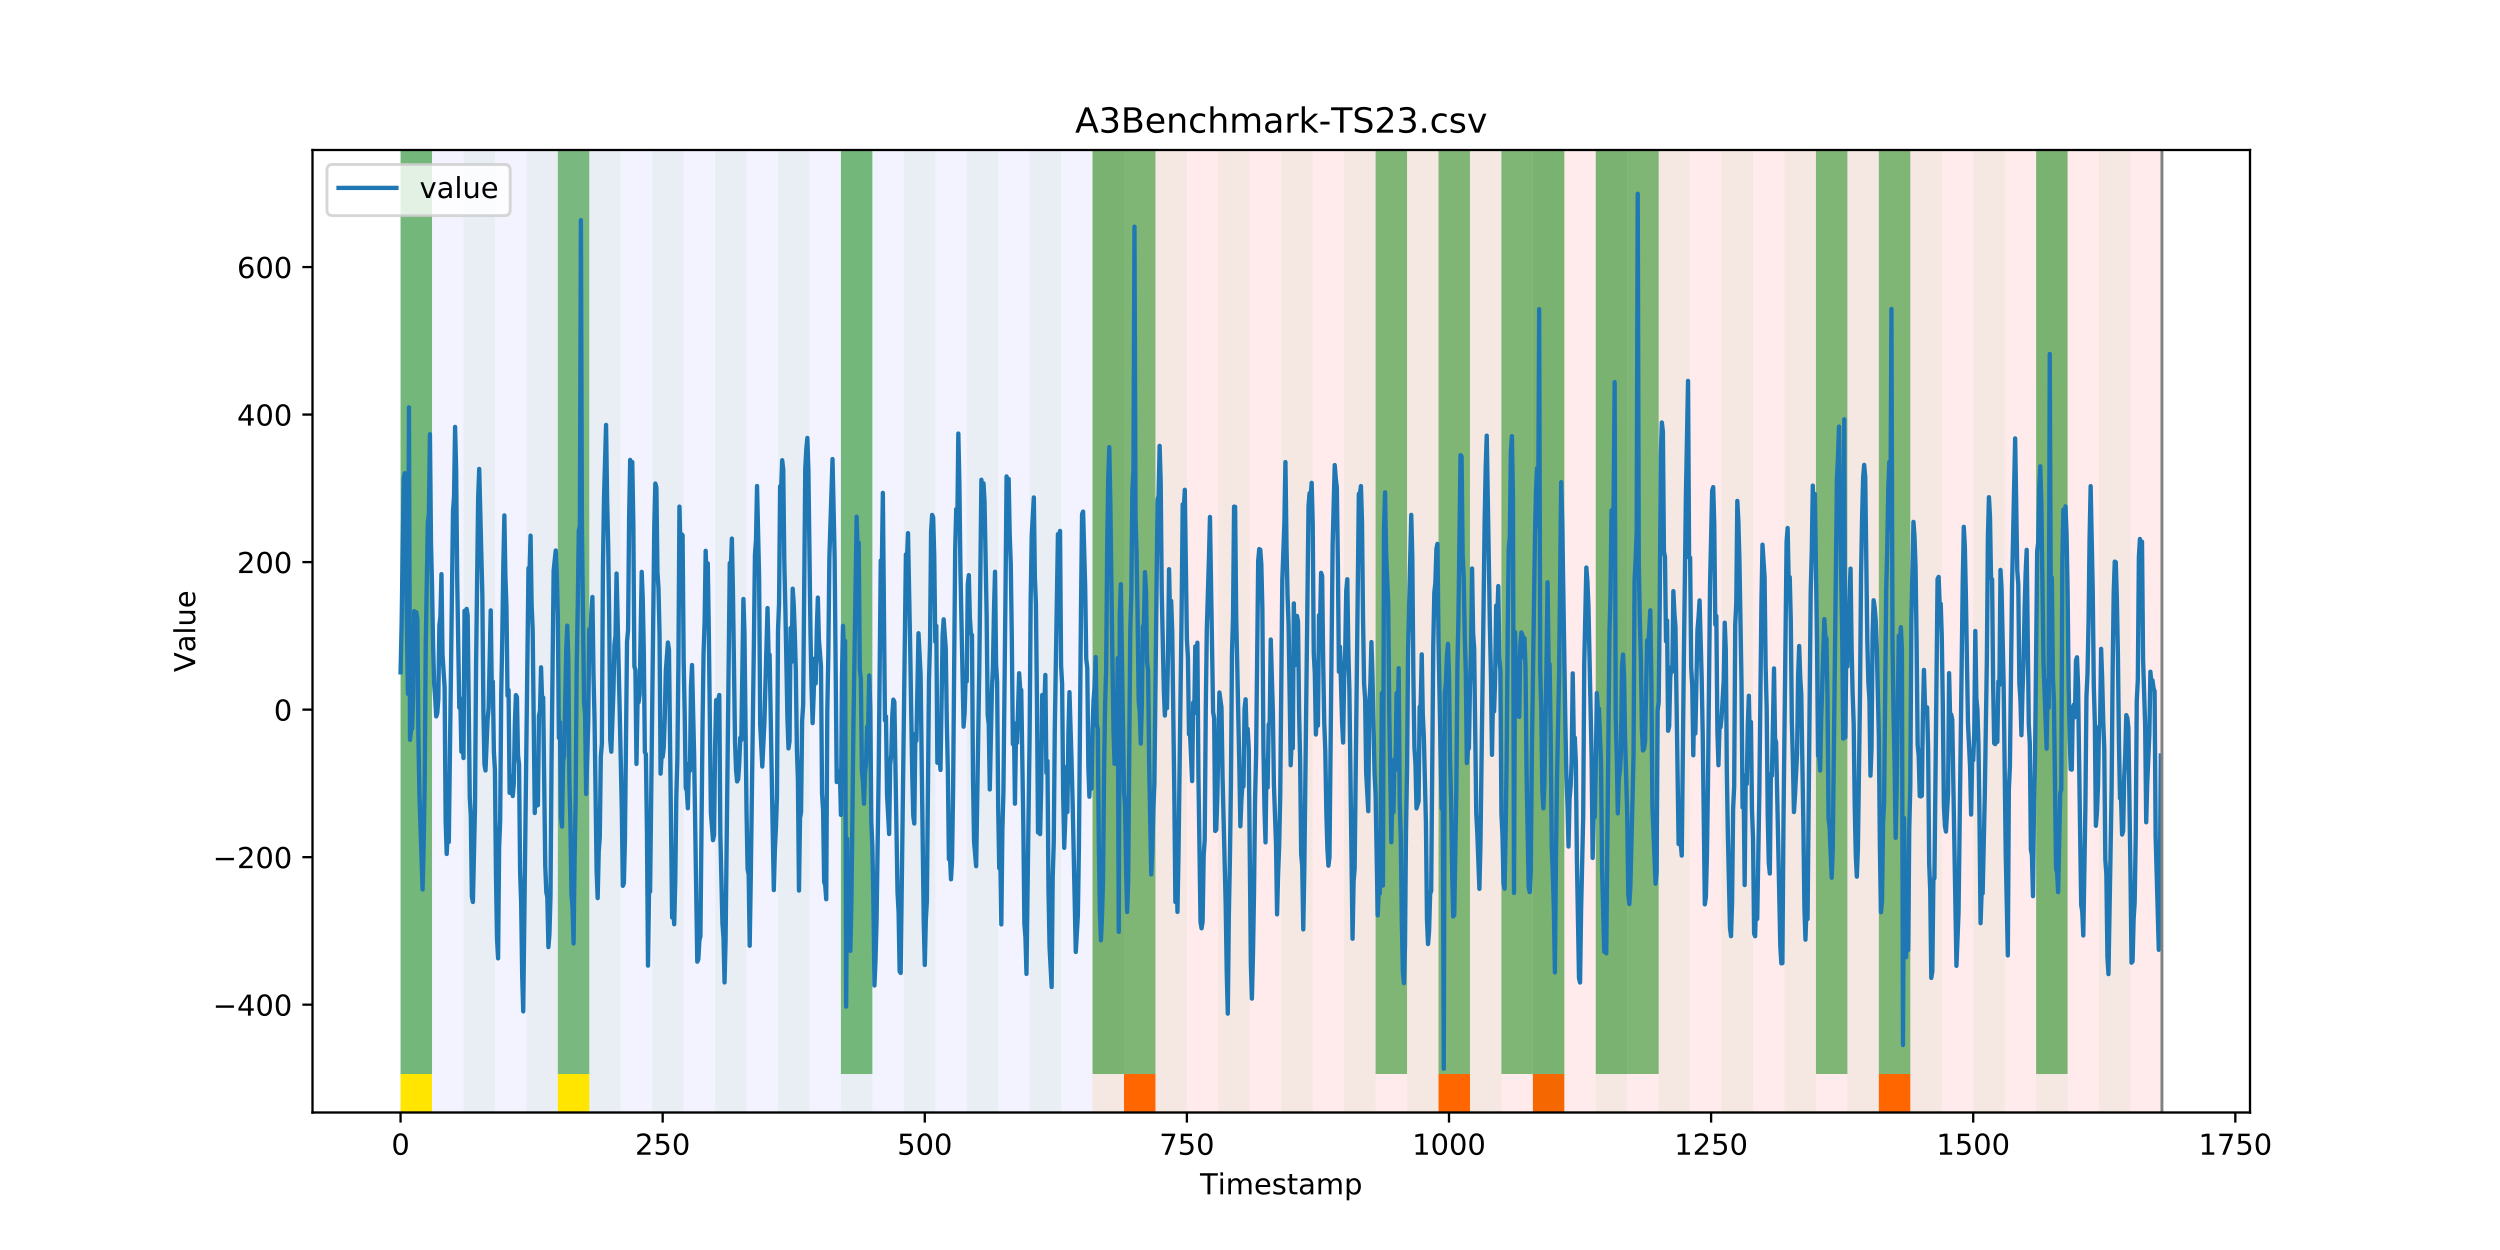 <?xml version="1.0" encoding="utf-8" standalone="no"?>
<!DOCTYPE svg PUBLIC "-//W3C//DTD SVG 1.1//EN"
  "http://www.w3.org/Graphics/SVG/1.1/DTD/svg11.dtd">
<!-- Created with matplotlib (https://matplotlib.org/) -->
<svg height="432pt" version="1.1" viewBox="0 0 864 432" width="864pt" xmlns="http://www.w3.org/2000/svg" xmlns:xlink="http://www.w3.org/1999/xlink">
 <defs>
  <style type="text/css">
*{stroke-linecap:butt;stroke-linejoin:round;}
  </style>
 </defs>
 <g id="figure_1">
  <g id="patch_1">
   <path d="M 0 432 
L 864 432 
L 864 0 
L 0 0 
z
" style="fill:#ffffff;"/>
  </g>
  <g id="axes_1">
   <g id="patch_2">
    <path d="M 108 384.48 
L 777.6 384.48 
L 777.6 51.84 
L 108 51.84 
z
" style="fill:#ffffff;"/>
   </g>
   <g id="patch_3">
    <path clip-path="url(#p3bd1e7d058)" d="M 138.436 384.48 
L 138.436 51.84 
L 377.579 51.84 
L 377.579 384.48 
z
" style="fill:#0000ff;opacity:0.05;"/>
   </g>
   <g id="patch_4">
    <path clip-path="url(#p3bd1e7d058)" d="M 377.579 384.48 
L 377.579 51.84 
L 747.164 51.84 
L 747.164 384.48 
z
" style="fill:#ff0000;opacity:0.08;"/>
   </g>
   <g id="patch_5">
    <path clip-path="url(#p3bd1e7d058)" d="M 138.436 384.48 
L 138.436 51.84 
L 149.306 51.84 
L 149.306 384.48 
z
" style="fill:#008000;opacity:0.04;"/>
   </g>
   <g id="patch_6">
    <path clip-path="url(#p3bd1e7d058)" d="M 138.436 371.174 
L 138.436 51.84 
L 149.306 51.84 
L 149.306 371.174 
z
" style="fill:#008000;opacity:0.5;"/>
   </g>
   <g id="patch_7">
    <path clip-path="url(#p3bd1e7d058)" d="M 138.436 384.48 
L 138.436 371.174 
L 149.306 371.174 
L 149.306 384.48 
z
" style="fill:#ffe500;"/>
   </g>
   <g id="patch_8">
    <path clip-path="url(#p3bd1e7d058)" d="M 388.449 384.48 
L 388.449 371.174 
L 399.319 371.174 
L 399.319 384.48 
z
" style="fill:#ff6600;"/>
   </g>
   <g id="patch_9">
    <path clip-path="url(#p3bd1e7d058)" d="M 160.177 384.48 
L 160.177 51.84 
L 171.047 51.84 
L 171.047 384.48 
z
" style="fill:#008000;opacity:0.04;"/>
   </g>
   <g id="patch_10">
    <path clip-path="url(#p3bd1e7d058)" d="M 181.917 384.48 
L 181.917 51.84 
L 192.787 51.84 
L 192.787 384.48 
z
" style="fill:#008000;opacity:0.04;"/>
   </g>
   <g id="patch_11">
    <path clip-path="url(#p3bd1e7d058)" d="M 192.787 371.174 
L 192.787 51.84 
L 203.657 51.84 
L 203.657 371.174 
z
" style="fill:#008000;opacity:0.5;"/>
   </g>
   <g id="patch_12">
    <path clip-path="url(#p3bd1e7d058)" d="M 192.787 384.48 
L 192.787 371.174 
L 203.657 371.174 
L 203.657 384.48 
z
" style="fill:#ffe500;"/>
   </g>
   <g id="patch_13">
    <path clip-path="url(#p3bd1e7d058)" d="M 203.657 384.48 
L 203.657 51.84 
L 214.527 51.84 
L 214.527 384.48 
z
" style="fill:#008000;opacity:0.04;"/>
   </g>
   <g id="patch_14">
    <path clip-path="url(#p3bd1e7d058)" d="M 225.397 384.48 
L 225.397 51.84 
L 236.268 51.84 
L 236.268 384.48 
z
" style="fill:#008000;opacity:0.04;"/>
   </g>
   <g id="patch_15">
    <path clip-path="url(#p3bd1e7d058)" d="M 247.138 384.48 
L 247.138 51.84 
L 258.008 51.84 
L 258.008 384.48 
z
" style="fill:#008000;opacity:0.04;"/>
   </g>
   <g id="patch_16">
    <path clip-path="url(#p3bd1e7d058)" d="M 497.151 384.48 
L 497.151 371.174 
L 508.021 371.174 
L 508.021 384.48 
z
" style="fill:#ff6600;"/>
   </g>
   <g id="patch_17">
    <path clip-path="url(#p3bd1e7d058)" d="M 268.878 384.48 
L 268.878 51.84 
L 279.748 51.84 
L 279.748 384.48 
z
" style="fill:#008000;opacity:0.04;"/>
   </g>
   <g id="patch_18">
    <path clip-path="url(#p3bd1e7d058)" d="M 290.618 384.48 
L 290.618 51.84 
L 301.488 51.84 
L 301.488 384.48 
z
" style="fill:#008000;opacity:0.04;"/>
   </g>
   <g id="patch_19">
    <path clip-path="url(#p3bd1e7d058)" d="M 290.618 371.174 
L 290.618 51.84 
L 301.488 51.84 
L 301.488 371.174 
z
" style="fill:#008000;opacity:0.5;"/>
   </g>
   <g id="patch_20">
    <path clip-path="url(#p3bd1e7d058)" d="M 529.761 384.48 
L 529.761 371.174 
L 540.631 371.174 
L 540.631 384.48 
z
" style="fill:#ff6600;"/>
   </g>
   <g id="patch_21">
    <path clip-path="url(#p3bd1e7d058)" d="M 312.358 384.48 
L 312.358 51.84 
L 323.229 51.84 
L 323.229 384.48 
z
" style="fill:#008000;opacity:0.04;"/>
   </g>
   <g id="patch_22">
    <path clip-path="url(#p3bd1e7d058)" d="M 334.099 384.48 
L 334.099 51.84 
L 344.969 51.84 
L 344.969 384.48 
z
" style="fill:#008000;opacity:0.04;"/>
   </g>
   <g id="patch_23">
    <path clip-path="url(#p3bd1e7d058)" d="M 355.839 384.48 
L 355.839 51.84 
L 366.709 51.84 
L 366.709 384.48 
z
" style="fill:#008000;opacity:0.04;"/>
   </g>
   <g id="patch_24">
    <path clip-path="url(#p3bd1e7d058)" d="M 377.579 384.48 
L 377.579 51.84 
L 388.449 51.84 
L 388.449 384.48 
z
" style="fill:#008000;opacity:0.04;"/>
   </g>
   <g id="patch_25">
    <path clip-path="url(#p3bd1e7d058)" d="M 377.579 371.174 
L 377.579 51.84 
L 388.449 51.84 
L 388.449 371.174 
z
" style="fill:#008000;opacity:0.5;"/>
   </g>
   <g id="patch_26">
    <path clip-path="url(#p3bd1e7d058)" d="M 388.449 371.174 
L 388.449 51.84 
L 399.319 51.84 
L 399.319 371.174 
z
" style="fill:#008000;opacity:0.5;"/>
   </g>
   <g id="patch_27">
    <path clip-path="url(#p3bd1e7d058)" d="M 399.319 384.48 
L 399.319 51.84 
L 410.19 51.84 
L 410.19 384.48 
z
" style="fill:#008000;opacity:0.04;"/>
   </g>
   <g id="patch_28">
    <path clip-path="url(#p3bd1e7d058)" d="M 649.332 384.48 
L 649.332 371.174 
L 660.203 371.174 
L 660.203 384.48 
z
" style="fill:#ff6600;"/>
   </g>
   <g id="patch_29">
    <path clip-path="url(#p3bd1e7d058)" d="M 421.06 384.48 
L 421.06 51.84 
L 431.93 51.84 
L 431.93 384.48 
z
" style="fill:#008000;opacity:0.04;"/>
   </g>
   <g id="patch_30">
    <path clip-path="url(#p3bd1e7d058)" d="M 442.8 384.48 
L 442.8 51.84 
L 453.67 51.84 
L 453.67 384.48 
z
" style="fill:#008000;opacity:0.04;"/>
   </g>
   <g id="patch_31">
    <path clip-path="url(#p3bd1e7d058)" d="M 464.54 384.48 
L 464.54 51.84 
L 475.41 51.84 
L 475.41 384.48 
z
" style="fill:#008000;opacity:0.04;"/>
   </g>
   <g id="patch_32">
    <path clip-path="url(#p3bd1e7d058)" d="M 475.41 371.174 
L 475.41 51.84 
L 486.281 51.84 
L 486.281 371.174 
z
" style="fill:#008000;opacity:0.5;"/>
   </g>
   <g id="patch_33">
    <path clip-path="url(#p3bd1e7d058)" d="M 486.281 384.48 
L 486.281 51.84 
L 497.151 51.84 
L 497.151 384.48 
z
" style="fill:#008000;opacity:0.04;"/>
   </g>
   <g id="patch_34">
    <path clip-path="url(#p3bd1e7d058)" d="M 497.151 371.174 
L 497.151 51.84 
L 508.021 51.84 
L 508.021 371.174 
z
" style="fill:#008000;opacity:0.5;"/>
   </g>
   <g id="patch_35">
    <path clip-path="url(#p3bd1e7d058)" d="M 508.021 384.48 
L 508.021 51.84 
L 518.891 51.84 
L 518.891 384.48 
z
" style="fill:#008000;opacity:0.04;"/>
   </g>
   <g id="patch_36">
    <path clip-path="url(#p3bd1e7d058)" d="M 518.891 371.174 
L 518.891 51.84 
L 529.761 51.84 
L 529.761 371.174 
z
" style="fill:#008000;opacity:0.5;"/>
   </g>
   <g id="patch_37">
    <path clip-path="url(#p3bd1e7d058)" d="M 529.761 384.48 
L 529.761 51.84 
L 540.631 51.84 
L 540.631 384.48 
z
" style="fill:#008000;opacity:0.04;"/>
   </g>
   <g id="patch_38">
    <path clip-path="url(#p3bd1e7d058)" d="M 529.761 371.174 
L 529.761 51.84 
L 540.631 51.84 
L 540.631 371.174 
z
" style="fill:#008000;opacity:0.5;"/>
   </g>
   <g id="patch_39">
    <path clip-path="url(#p3bd1e7d058)" d="M 551.501 384.48 
L 551.501 51.84 
L 562.371 51.84 
L 562.371 384.48 
z
" style="fill:#008000;opacity:0.04;"/>
   </g>
   <g id="patch_40">
    <path clip-path="url(#p3bd1e7d058)" d="M 551.501 371.174 
L 551.501 51.84 
L 562.371 51.84 
L 562.371 371.174 
z
" style="fill:#008000;opacity:0.5;"/>
   </g>
   <g id="patch_41">
    <path clip-path="url(#p3bd1e7d058)" d="M 562.371 371.174 
L 562.371 51.84 
L 573.242 51.84 
L 573.242 371.174 
z
" style="fill:#008000;opacity:0.5;"/>
   </g>
   <g id="patch_42">
    <path clip-path="url(#p3bd1e7d058)" d="M 573.242 384.48 
L 573.242 51.84 
L 584.112 51.84 
L 584.112 384.48 
z
" style="fill:#008000;opacity:0.04;"/>
   </g>
   <g id="patch_43">
    <path clip-path="url(#p3bd1e7d058)" d="M 594.982 384.48 
L 594.982 51.84 
L 605.852 51.84 
L 605.852 384.48 
z
" style="fill:#008000;opacity:0.04;"/>
   </g>
   <g id="patch_44">
    <path clip-path="url(#p3bd1e7d058)" d="M 616.722 384.48 
L 616.722 51.84 
L 627.592 51.84 
L 627.592 384.48 
z
" style="fill:#008000;opacity:0.04;"/>
   </g>
   <g id="patch_45">
    <path clip-path="url(#p3bd1e7d058)" d="M 627.592 371.174 
L 627.592 51.84 
L 638.462 51.84 
L 638.462 371.174 
z
" style="fill:#008000;opacity:0.5;"/>
   </g>
   <g id="patch_46">
    <path clip-path="url(#p3bd1e7d058)" d="M 638.462 384.48 
L 638.462 51.84 
L 649.332 51.84 
L 649.332 384.48 
z
" style="fill:#008000;opacity:0.04;"/>
   </g>
   <g id="patch_47">
    <path clip-path="url(#p3bd1e7d058)" d="M 649.332 371.174 
L 649.332 51.84 
L 660.203 51.84 
L 660.203 371.174 
z
" style="fill:#008000;opacity:0.5;"/>
   </g>
   <g id="patch_48">
    <path clip-path="url(#p3bd1e7d058)" d="M 660.203 384.48 
L 660.203 51.84 
L 671.073 51.84 
L 671.073 384.48 
z
" style="fill:#008000;opacity:0.04;"/>
   </g>
   <g id="patch_49">
    <path clip-path="url(#p3bd1e7d058)" d="M 681.943 384.48 
L 681.943 51.84 
L 692.813 51.84 
L 692.813 384.48 
z
" style="fill:#008000;opacity:0.04;"/>
   </g>
   <g id="patch_50">
    <path clip-path="url(#p3bd1e7d058)" d="M 703.683 384.48 
L 703.683 51.84 
L 714.553 51.84 
L 714.553 384.48 
z
" style="fill:#008000;opacity:0.04;"/>
   </g>
   <g id="patch_51">
    <path clip-path="url(#p3bd1e7d058)" d="M 703.683 371.174 
L 703.683 51.84 
L 714.553 51.84 
L 714.553 371.174 
z
" style="fill:#008000;opacity:0.5;"/>
   </g>
   <g id="patch_52">
    <path clip-path="url(#p3bd1e7d058)" d="M 725.423 384.48 
L 725.423 51.84 
L 736.294 51.84 
L 736.294 384.48 
z
" style="fill:#008000;opacity:0.04;"/>
   </g>
   <g id="matplotlib.axis_1">
    <g id="xtick_1">
     <g id="line2d_1">
      <defs>
       <path d="M 0 0 
L 0 3.5 
" id="m7d059b0e1c" style="stroke:#000000;stroke-width:0.8;"/>
      </defs>
      <g>
       <use style="stroke:#000000;stroke-width:0.8;" x="138.436" xlink:href="#m7d059b0e1c" y="384.48"/>
      </g>
     </g>
     <g id="text_1">
      <!-- 0 -->
      <defs>
       <path d="M 31.781 66.406 
Q 24.172 66.406 20.328 58.906 
Q 16.5 51.422 16.5 36.375 
Q 16.5 21.391 20.328 13.891 
Q 24.172 6.391 31.781 6.391 
Q 39.453 6.391 43.281 13.891 
Q 47.125 21.391 47.125 36.375 
Q 47.125 51.422 43.281 58.906 
Q 39.453 66.406 31.781 66.406 
z
M 31.781 74.219 
Q 44.047 74.219 50.516 64.516 
Q 56.984 54.828 56.984 36.375 
Q 56.984 17.969 50.516 8.266 
Q 44.047 -1.422 31.781 -1.422 
Q 19.531 -1.422 13.062 8.266 
Q 6.594 17.969 6.594 36.375 
Q 6.594 54.828 13.062 64.516 
Q 19.531 74.219 31.781 74.219 
z
" id="DejaVuSans-48"/>
      </defs>
      <g transform="translate(135.255 399.078)scale(0.1 -0.1)">
       <use xlink:href="#DejaVuSans-48"/>
      </g>
     </g>
    </g>
    <g id="xtick_2">
     <g id="line2d_2">
      <g>
       <use style="stroke:#000000;stroke-width:0.8;" x="229.021" xlink:href="#m7d059b0e1c" y="384.48"/>
      </g>
     </g>
     <g id="text_2">
      <!-- 250 -->
      <defs>
       <path d="M 19.188 8.297 
L 53.609 8.297 
L 53.609 0 
L 7.328 0 
L 7.328 8.297 
Q 12.938 14.109 22.625 23.891 
Q 32.328 33.688 34.812 36.531 
Q 39.547 41.844 41.422 45.531 
Q 43.312 49.219 43.312 52.781 
Q 43.312 58.594 39.234 62.25 
Q 35.156 65.922 28.609 65.922 
Q 23.969 65.922 18.812 64.312 
Q 13.672 62.703 7.812 59.422 
L 7.812 69.391 
Q 13.766 71.781 18.938 73 
Q 24.125 74.219 28.422 74.219 
Q 39.75 74.219 46.484 68.547 
Q 53.219 62.891 53.219 53.422 
Q 53.219 48.922 51.531 44.891 
Q 49.859 40.875 45.406 35.406 
Q 44.188 33.984 37.641 27.219 
Q 31.109 20.453 19.188 8.297 
z
" id="DejaVuSans-50"/>
       <path d="M 10.797 72.906 
L 49.516 72.906 
L 49.516 64.594 
L 19.828 64.594 
L 19.828 46.734 
Q 21.969 47.469 24.109 47.828 
Q 26.266 48.188 28.422 48.188 
Q 40.625 48.188 47.75 41.5 
Q 54.891 34.812 54.891 23.391 
Q 54.891 11.625 47.562 5.094 
Q 40.234 -1.422 26.906 -1.422 
Q 22.312 -1.422 17.547 -0.641 
Q 12.797 0.141 7.719 1.703 
L 7.719 11.625 
Q 12.109 9.234 16.797 8.062 
Q 21.484 6.891 26.703 6.891 
Q 35.156 6.891 40.078 11.328 
Q 45.016 15.766 45.016 23.391 
Q 45.016 31 40.078 35.438 
Q 35.156 39.891 26.703 39.891 
Q 22.75 39.891 18.812 39.016 
Q 14.891 38.141 10.797 36.281 
z
" id="DejaVuSans-53"/>
      </defs>
      <g transform="translate(219.477 399.078)scale(0.1 -0.1)">
       <use xlink:href="#DejaVuSans-50"/>
       <use x="63.623" xlink:href="#DejaVuSans-53"/>
       <use x="127.246" xlink:href="#DejaVuSans-48"/>
      </g>
     </g>
    </g>
    <g id="xtick_3">
     <g id="line2d_3">
      <g>
       <use style="stroke:#000000;stroke-width:0.8;" x="319.605" xlink:href="#m7d059b0e1c" y="384.48"/>
      </g>
     </g>
     <g id="text_3">
      <!-- 500 -->
      <g transform="translate(310.061 399.078)scale(0.1 -0.1)">
       <use xlink:href="#DejaVuSans-53"/>
       <use x="63.623" xlink:href="#DejaVuSans-48"/>
       <use x="127.246" xlink:href="#DejaVuSans-48"/>
      </g>
     </g>
    </g>
    <g id="xtick_4">
     <g id="line2d_4">
      <g>
       <use style="stroke:#000000;stroke-width:0.8;" x="410.19" xlink:href="#m7d059b0e1c" y="384.48"/>
      </g>
     </g>
     <g id="text_4">
      <!-- 750 -->
      <defs>
       <path d="M 8.203 72.906 
L 55.078 72.906 
L 55.078 68.703 
L 28.609 0 
L 18.312 0 
L 43.219 64.594 
L 8.203 64.594 
z
" id="DejaVuSans-55"/>
      </defs>
      <g transform="translate(400.646 399.078)scale(0.1 -0.1)">
       <use xlink:href="#DejaVuSans-55"/>
       <use x="63.623" xlink:href="#DejaVuSans-53"/>
       <use x="127.246" xlink:href="#DejaVuSans-48"/>
      </g>
     </g>
    </g>
    <g id="xtick_5">
     <g id="line2d_5">
      <g>
       <use style="stroke:#000000;stroke-width:0.8;" x="500.774" xlink:href="#m7d059b0e1c" y="384.48"/>
      </g>
     </g>
     <g id="text_5">
      <!-- 1000 -->
      <defs>
       <path d="M 12.406 8.297 
L 28.516 8.297 
L 28.516 63.922 
L 10.984 60.406 
L 10.984 69.391 
L 28.422 72.906 
L 38.281 72.906 
L 38.281 8.297 
L 54.391 8.297 
L 54.391 0 
L 12.406 0 
z
" id="DejaVuSans-49"/>
      </defs>
      <g transform="translate(488.049 399.078)scale(0.1 -0.1)">
       <use xlink:href="#DejaVuSans-49"/>
       <use x="63.623" xlink:href="#DejaVuSans-48"/>
       <use x="127.246" xlink:href="#DejaVuSans-48"/>
       <use x="190.869" xlink:href="#DejaVuSans-48"/>
      </g>
     </g>
    </g>
    <g id="xtick_6">
     <g id="line2d_6">
      <g>
       <use style="stroke:#000000;stroke-width:0.8;" x="591.358" xlink:href="#m7d059b0e1c" y="384.48"/>
      </g>
     </g>
     <g id="text_6">
      <!-- 1250 -->
      <g transform="translate(578.633 399.078)scale(0.1 -0.1)">
       <use xlink:href="#DejaVuSans-49"/>
       <use x="63.623" xlink:href="#DejaVuSans-50"/>
       <use x="127.246" xlink:href="#DejaVuSans-53"/>
       <use x="190.869" xlink:href="#DejaVuSans-48"/>
      </g>
     </g>
    </g>
    <g id="xtick_7">
     <g id="line2d_7">
      <g>
       <use style="stroke:#000000;stroke-width:0.8;" x="681.943" xlink:href="#m7d059b0e1c" y="384.48"/>
      </g>
     </g>
     <g id="text_7">
      <!-- 1500 -->
      <g transform="translate(669.218 399.078)scale(0.1 -0.1)">
       <use xlink:href="#DejaVuSans-49"/>
       <use x="63.623" xlink:href="#DejaVuSans-53"/>
       <use x="127.246" xlink:href="#DejaVuSans-48"/>
       <use x="190.869" xlink:href="#DejaVuSans-48"/>
      </g>
     </g>
    </g>
    <g id="xtick_8">
     <g id="line2d_8">
      <g>
       <use style="stroke:#000000;stroke-width:0.8;" x="772.527" xlink:href="#m7d059b0e1c" y="384.48"/>
      </g>
     </g>
     <g id="text_8">
      <!-- 1750 -->
      <g transform="translate(759.802 399.078)scale(0.1 -0.1)">
       <use xlink:href="#DejaVuSans-49"/>
       <use x="63.623" xlink:href="#DejaVuSans-55"/>
       <use x="127.246" xlink:href="#DejaVuSans-53"/>
       <use x="190.869" xlink:href="#DejaVuSans-48"/>
      </g>
     </g>
    </g>
    <g id="text_9">
     <!-- Timestamp -->
     <defs>
      <path d="M -0.297 72.906 
L 61.375 72.906 
L 61.375 64.594 
L 35.5 64.594 
L 35.5 0 
L 25.594 0 
L 25.594 64.594 
L -0.297 64.594 
z
" id="DejaVuSans-84"/>
      <path d="M 9.422 54.688 
L 18.406 54.688 
L 18.406 0 
L 9.422 0 
z
M 9.422 75.984 
L 18.406 75.984 
L 18.406 64.594 
L 9.422 64.594 
z
" id="DejaVuSans-105"/>
      <path d="M 52 44.188 
Q 55.375 50.25 60.062 53.125 
Q 64.75 56 71.094 56 
Q 79.641 56 84.281 50.016 
Q 88.922 44.047 88.922 33.016 
L 88.922 0 
L 79.891 0 
L 79.891 32.719 
Q 79.891 40.578 77.094 44.375 
Q 74.312 48.188 68.609 48.188 
Q 61.625 48.188 57.562 43.547 
Q 53.516 38.922 53.516 30.906 
L 53.516 0 
L 44.484 0 
L 44.484 32.719 
Q 44.484 40.625 41.703 44.406 
Q 38.922 48.188 33.109 48.188 
Q 26.219 48.188 22.156 43.531 
Q 18.109 38.875 18.109 30.906 
L 18.109 0 
L 9.078 0 
L 9.078 54.688 
L 18.109 54.688 
L 18.109 46.188 
Q 21.188 51.219 25.484 53.609 
Q 29.781 56 35.688 56 
Q 41.656 56 45.828 52.969 
Q 50 49.953 52 44.188 
z
" id="DejaVuSans-109"/>
      <path d="M 56.203 29.594 
L 56.203 25.203 
L 14.891 25.203 
Q 15.484 15.922 20.484 11.062 
Q 25.484 6.203 34.422 6.203 
Q 39.594 6.203 44.453 7.469 
Q 49.312 8.734 54.109 11.281 
L 54.109 2.781 
Q 49.266 0.734 44.188 -0.344 
Q 39.109 -1.422 33.891 -1.422 
Q 20.797 -1.422 13.156 6.188 
Q 5.516 13.812 5.516 26.812 
Q 5.516 40.234 12.766 48.109 
Q 20.016 56 32.328 56 
Q 43.359 56 49.781 48.891 
Q 56.203 41.797 56.203 29.594 
z
M 47.219 32.234 
Q 47.125 39.594 43.094 43.984 
Q 39.062 48.391 32.422 48.391 
Q 24.906 48.391 20.391 44.141 
Q 15.875 39.891 15.188 32.172 
z
" id="DejaVuSans-101"/>
      <path d="M 44.281 53.078 
L 44.281 44.578 
Q 40.484 46.531 36.375 47.5 
Q 32.281 48.484 27.875 48.484 
Q 21.188 48.484 17.844 46.438 
Q 14.5 44.391 14.5 40.281 
Q 14.5 37.156 16.891 35.375 
Q 19.281 33.594 26.516 31.984 
L 29.594 31.297 
Q 39.156 29.25 43.188 25.516 
Q 47.219 21.781 47.219 15.094 
Q 47.219 7.469 41.188 3.016 
Q 35.156 -1.422 24.609 -1.422 
Q 20.219 -1.422 15.453 -0.562 
Q 10.688 0.297 5.422 2 
L 5.422 11.281 
Q 10.406 8.688 15.234 7.391 
Q 20.062 6.109 24.812 6.109 
Q 31.156 6.109 34.562 8.281 
Q 37.984 10.453 37.984 14.406 
Q 37.984 18.062 35.516 20.016 
Q 33.062 21.969 24.703 23.781 
L 21.578 24.516 
Q 13.234 26.266 9.516 29.906 
Q 5.812 33.547 5.812 39.891 
Q 5.812 47.609 11.281 51.797 
Q 16.75 56 26.812 56 
Q 31.781 56 36.172 55.266 
Q 40.578 54.547 44.281 53.078 
z
" id="DejaVuSans-115"/>
      <path d="M 18.312 70.219 
L 18.312 54.688 
L 36.812 54.688 
L 36.812 47.703 
L 18.312 47.703 
L 18.312 18.016 
Q 18.312 11.328 20.141 9.422 
Q 21.969 7.516 27.594 7.516 
L 36.812 7.516 
L 36.812 0 
L 27.594 0 
Q 17.188 0 13.234 3.875 
Q 9.281 7.766 9.281 18.016 
L 9.281 47.703 
L 2.688 47.703 
L 2.688 54.688 
L 9.281 54.688 
L 9.281 70.219 
z
" id="DejaVuSans-116"/>
      <path d="M 34.281 27.484 
Q 23.391 27.484 19.188 25 
Q 14.984 22.516 14.984 16.5 
Q 14.984 11.719 18.141 8.906 
Q 21.297 6.109 26.703 6.109 
Q 34.188 6.109 38.703 11.406 
Q 43.219 16.703 43.219 25.484 
L 43.219 27.484 
z
M 52.203 31.203 
L 52.203 0 
L 43.219 0 
L 43.219 8.297 
Q 40.141 3.328 35.547 0.953 
Q 30.953 -1.422 24.312 -1.422 
Q 15.922 -1.422 10.953 3.297 
Q 6 8.016 6 15.922 
Q 6 25.141 12.172 29.828 
Q 18.359 34.516 30.609 34.516 
L 43.219 34.516 
L 43.219 35.406 
Q 43.219 41.609 39.141 45 
Q 35.062 48.391 27.688 48.391 
Q 23 48.391 18.547 47.266 
Q 14.109 46.141 10.016 43.891 
L 10.016 52.203 
Q 14.938 54.109 19.578 55.047 
Q 24.219 56 28.609 56 
Q 40.484 56 46.344 49.844 
Q 52.203 43.703 52.203 31.203 
z
" id="DejaVuSans-97"/>
      <path d="M 18.109 8.203 
L 18.109 -20.797 
L 9.078 -20.797 
L 9.078 54.688 
L 18.109 54.688 
L 18.109 46.391 
Q 20.953 51.266 25.266 53.625 
Q 29.594 56 35.594 56 
Q 45.562 56 51.781 48.094 
Q 58.016 40.188 58.016 27.297 
Q 58.016 14.406 51.781 6.484 
Q 45.562 -1.422 35.594 -1.422 
Q 29.594 -1.422 25.266 0.953 
Q 20.953 3.328 18.109 8.203 
z
M 48.688 27.297 
Q 48.688 37.203 44.609 42.844 
Q 40.531 48.484 33.406 48.484 
Q 26.266 48.484 22.188 42.844 
Q 18.109 37.203 18.109 27.297 
Q 18.109 17.391 22.188 11.75 
Q 26.266 6.109 33.406 6.109 
Q 40.531 6.109 44.609 11.75 
Q 48.688 17.391 48.688 27.297 
z
" id="DejaVuSans-112"/>
     </defs>
     <g transform="translate(414.739 412.757)scale(0.1 -0.1)">
      <use xlink:href="#DejaVuSans-84"/>
      <use x="61.037" xlink:href="#DejaVuSans-105"/>
      <use x="88.82" xlink:href="#DejaVuSans-109"/>
      <use x="186.232" xlink:href="#DejaVuSans-101"/>
      <use x="247.756" xlink:href="#DejaVuSans-115"/>
      <use x="299.855" xlink:href="#DejaVuSans-116"/>
      <use x="339.064" xlink:href="#DejaVuSans-97"/>
      <use x="400.344" xlink:href="#DejaVuSans-109"/>
      <use x="497.756" xlink:href="#DejaVuSans-112"/>
     </g>
    </g>
   </g>
   <g id="matplotlib.axis_2">
    <g id="ytick_1">
     <g id="line2d_9">
      <defs>
       <path d="M 0 0 
L -3.5 0 
" id="m43526bd3af" style="stroke:#000000;stroke-width:0.8;"/>
      </defs>
      <g>
       <use style="stroke:#000000;stroke-width:0.8;" x="108" xlink:href="#m43526bd3af" y="347.215"/>
      </g>
     </g>
     <g id="text_10">
      <!-- −400 -->
      <defs>
       <path d="M 10.594 35.5 
L 73.188 35.5 
L 73.188 27.203 
L 10.594 27.203 
z
" id="DejaVuSans-8722"/>
       <path d="M 37.797 64.312 
L 12.891 25.391 
L 37.797 25.391 
z
M 35.203 72.906 
L 47.609 72.906 
L 47.609 25.391 
L 58.016 25.391 
L 58.016 17.188 
L 47.609 17.188 
L 47.609 0 
L 37.797 0 
L 37.797 17.188 
L 4.891 17.188 
L 4.891 26.703 
z
" id="DejaVuSans-52"/>
      </defs>
      <g transform="translate(73.533 351.014)scale(0.1 -0.1)">
       <use xlink:href="#DejaVuSans-8722"/>
       <use x="83.789" xlink:href="#DejaVuSans-52"/>
       <use x="147.412" xlink:href="#DejaVuSans-48"/>
       <use x="211.035" xlink:href="#DejaVuSans-48"/>
      </g>
     </g>
    </g>
    <g id="ytick_2">
     <g id="line2d_10">
      <g>
       <use style="stroke:#000000;stroke-width:0.8;" x="108" xlink:href="#m43526bd3af" y="296.231"/>
      </g>
     </g>
     <g id="text_11">
      <!-- −200 -->
      <g transform="translate(73.533 300.03)scale(0.1 -0.1)">
       <use xlink:href="#DejaVuSans-8722"/>
       <use x="83.789" xlink:href="#DejaVuSans-50"/>
       <use x="147.412" xlink:href="#DejaVuSans-48"/>
       <use x="211.035" xlink:href="#DejaVuSans-48"/>
      </g>
     </g>
    </g>
    <g id="ytick_3">
     <g id="line2d_11">
      <g>
       <use style="stroke:#000000;stroke-width:0.8;" x="108" xlink:href="#m43526bd3af" y="245.247"/>
      </g>
     </g>
     <g id="text_12">
      <!-- 0 -->
      <g transform="translate(94.638 249.046)scale(0.1 -0.1)">
       <use xlink:href="#DejaVuSans-48"/>
      </g>
     </g>
    </g>
    <g id="ytick_4">
     <g id="line2d_12">
      <g>
       <use style="stroke:#000000;stroke-width:0.8;" x="108" xlink:href="#m43526bd3af" y="194.263"/>
      </g>
     </g>
     <g id="text_13">
      <!-- 200 -->
      <g transform="translate(81.912 198.062)scale(0.1 -0.1)">
       <use xlink:href="#DejaVuSans-50"/>
       <use x="63.623" xlink:href="#DejaVuSans-48"/>
       <use x="127.246" xlink:href="#DejaVuSans-48"/>
      </g>
     </g>
    </g>
    <g id="ytick_5">
     <g id="line2d_13">
      <g>
       <use style="stroke:#000000;stroke-width:0.8;" x="108" xlink:href="#m43526bd3af" y="143.279"/>
      </g>
     </g>
     <g id="text_14">
      <!-- 400 -->
      <g transform="translate(81.912 147.078)scale(0.1 -0.1)">
       <use xlink:href="#DejaVuSans-52"/>
       <use x="63.623" xlink:href="#DejaVuSans-48"/>
       <use x="127.246" xlink:href="#DejaVuSans-48"/>
      </g>
     </g>
    </g>
    <g id="ytick_6">
     <g id="line2d_14">
      <g>
       <use style="stroke:#000000;stroke-width:0.8;" x="108" xlink:href="#m43526bd3af" y="92.295"/>
      </g>
     </g>
     <g id="text_15">
      <!-- 600 -->
      <defs>
       <path d="M 33.016 40.375 
Q 26.375 40.375 22.484 35.828 
Q 18.609 31.297 18.609 23.391 
Q 18.609 15.531 22.484 10.953 
Q 26.375 6.391 33.016 6.391 
Q 39.656 6.391 43.531 10.953 
Q 47.406 15.531 47.406 23.391 
Q 47.406 31.297 43.531 35.828 
Q 39.656 40.375 33.016 40.375 
z
M 52.594 71.297 
L 52.594 62.312 
Q 48.875 64.062 45.094 64.984 
Q 41.312 65.922 37.594 65.922 
Q 27.828 65.922 22.672 59.328 
Q 17.531 52.734 16.797 39.406 
Q 19.672 43.656 24.016 45.922 
Q 28.375 48.188 33.594 48.188 
Q 44.578 48.188 50.953 41.516 
Q 57.328 34.859 57.328 23.391 
Q 57.328 12.156 50.688 5.359 
Q 44.047 -1.422 33.016 -1.422 
Q 20.359 -1.422 13.672 8.266 
Q 6.984 17.969 6.984 36.375 
Q 6.984 53.656 15.188 63.938 
Q 23.391 74.219 37.203 74.219 
Q 40.922 74.219 44.703 73.484 
Q 48.484 72.75 52.594 71.297 
z
" id="DejaVuSans-54"/>
      </defs>
      <g transform="translate(81.912 96.094)scale(0.1 -0.1)">
       <use xlink:href="#DejaVuSans-54"/>
       <use x="63.623" xlink:href="#DejaVuSans-48"/>
       <use x="127.246" xlink:href="#DejaVuSans-48"/>
      </g>
     </g>
    </g>
    <g id="text_16">
     <!-- Value -->
     <defs>
      <path d="M 28.609 0 
L 0.781 72.906 
L 11.078 72.906 
L 34.188 11.531 
L 57.328 72.906 
L 67.578 72.906 
L 39.797 0 
z
" id="DejaVuSans-86"/>
      <path d="M 9.422 75.984 
L 18.406 75.984 
L 18.406 0 
L 9.422 0 
z
" id="DejaVuSans-108"/>
      <path d="M 8.5 21.578 
L 8.5 54.688 
L 17.484 54.688 
L 17.484 21.922 
Q 17.484 14.156 20.5 10.266 
Q 23.531 6.391 29.594 6.391 
Q 36.859 6.391 41.078 11.031 
Q 45.312 15.672 45.312 23.688 
L 45.312 54.688 
L 54.297 54.688 
L 54.297 0 
L 45.312 0 
L 45.312 8.406 
Q 42.047 3.422 37.719 1 
Q 33.406 -1.422 27.688 -1.422 
Q 18.266 -1.422 13.375 4.438 
Q 8.5 10.297 8.5 21.578 
z
M 31.109 56 
z
" id="DejaVuSans-117"/>
     </defs>
     <g transform="translate(67.453 232.273)rotate(-90)scale(0.1 -0.1)">
      <use xlink:href="#DejaVuSans-86"/>
      <use x="68.299" xlink:href="#DejaVuSans-97"/>
      <use x="129.578" xlink:href="#DejaVuSans-108"/>
      <use x="157.361" xlink:href="#DejaVuSans-117"/>
      <use x="220.74" xlink:href="#DejaVuSans-101"/>
     </g>
    </g>
   </g>
   <g id="line2d_15">
    <path clip-path="url(#p3bd1e7d058)" d="M 138.436 232.357 
L 138.799 215.705 
L 139.523 165.435 
L 139.886 163.531 
L 140.973 239.8 
L 141.335 140.79 
L 141.697 255.694 
L 142.06 252.324 
L 142.422 251.815 
L 142.784 240.616 
L 143.147 211.209 
L 143.509 225.122 
L 143.871 211.607 
L 144.234 213.952 
L 144.596 254.313 
L 144.958 274.831 
L 146.045 307.396 
L 146.408 292.494 
L 146.77 270.865 
L 147.132 222.918 
L 147.857 180.405 
L 148.219 177.639 
L 148.582 150.071 
L 148.944 187.04 
L 149.306 202.141 
L 149.669 222.697 
L 150.031 236.16 
L 150.394 241.053 
L 150.756 247.597 
L 151.118 246.491 
L 151.481 241.659 
L 151.843 216.18 
L 152.205 213.077 
L 152.568 198.418 
L 152.93 226.103 
L 153.655 237.588 
L 154.017 283.819 
L 154.379 295.13 
L 154.742 287.412 
L 155.104 291.014 
L 156.553 176.694 
L 156.916 171.558 
L 157.278 147.536 
L 157.64 162.065 
L 158.003 199.723 
L 158.727 244.579 
L 159.09 241.401 
L 159.452 259.814 
L 159.814 253.391 
L 160.177 261.975 
L 160.539 211.103 
L 160.901 215.334 
L 161.264 210.433 
L 161.626 212.661 
L 162.351 275.586 
L 162.713 281.997 
L 163.075 309.855 
L 163.438 311.724 
L 164.162 278.996 
L 164.525 230.202 
L 165.249 172.065 
L 165.612 162.059 
L 166.699 205.603 
L 167.061 245.649 
L 167.423 264.09 
L 167.786 266.283 
L 168.51 248.731 
L 168.873 244.73 
L 169.597 210.951 
L 169.96 238.956 
L 170.322 235.555 
L 170.684 259.844 
L 171.047 265.994 
L 171.409 302.986 
L 171.771 324.55 
L 172.134 331.212 
L 172.496 292.951 
L 172.858 283.437 
L 173.221 239.816 
L 173.583 220.49 
L 173.945 195.151 
L 174.308 178.123 
L 174.67 199.212 
L 175.032 209.59 
L 175.395 240.439 
L 175.757 238.461 
L 176.119 274 
L 176.482 268.084 
L 177.206 275.103 
L 177.569 270.801 
L 177.931 250.114 
L 178.294 240.217 
L 178.656 240.907 
L 179.018 260.876 
L 179.381 264.261 
L 179.743 300.87 
L 180.105 311.967 
L 180.468 337.26 
L 180.83 349.531 
L 182.642 196.335 
L 183.004 197.612 
L 183.366 185.116 
L 183.729 209.04 
L 184.091 217.647 
L 184.816 280.982 
L 185.178 262.271 
L 185.54 278.417 
L 185.903 278.26 
L 186.265 247.405 
L 186.627 245.684 
L 186.99 230.621 
L 187.352 241.888 
L 187.714 241.044 
L 188.439 299.199 
L 188.801 308.274 
L 189.164 310.163 
L 189.526 327.327 
L 189.888 322.786 
L 190.251 309.577 
L 190.613 263.19 
L 191.338 197.22 
L 192.062 190.241 
L 192.425 197.951 
L 192.787 213.035 
L 193.149 255.025 
L 193.512 249.598 
L 193.874 282.285 
L 194.236 285.659 
L 194.599 263.154 
L 194.961 261.184 
L 195.686 224.811 
L 196.048 216.22 
L 196.41 227.599 
L 196.773 269.555 
L 197.135 284.704 
L 197.497 309.053 
L 197.86 313.638 
L 198.222 326.061 
L 198.584 296.526 
L 198.947 276.224 
L 199.309 229.268 
L 199.671 209.465 
L 200.034 183.286 
L 200.396 181.772 
L 200.758 76.08 
L 201.121 183.038 
L 201.845 242.489 
L 202.208 247.299 
L 202.57 274.405 
L 203.295 249.667 
L 203.657 217.493 
L 204.019 221.05 
L 204.382 211.689 
L 204.744 206.311 
L 205.106 232.988 
L 205.469 248.27 
L 206.194 301.182 
L 206.556 310.382 
L 206.918 294.375 
L 207.281 289.443 
L 207.643 261.466 
L 208.005 257.05 
L 208.368 196.692 
L 208.73 172.524 
L 209.455 146.85 
L 209.817 172.586 
L 210.179 187.827 
L 210.542 213.912 
L 210.904 255.832 
L 211.266 259.794 
L 211.991 239.133 
L 212.353 222.747 
L 212.716 219.721 
L 213.078 198.215 
L 214.165 245.523 
L 214.89 279.666 
L 215.252 306.142 
L 215.614 305.212 
L 215.977 290.347 
L 216.701 221.696 
L 217.064 217.715 
L 217.426 178.566 
L 217.788 158.942 
L 218.151 162.19 
L 218.513 159.69 
L 218.875 180.73 
L 219.238 230.305 
L 219.6 231.601 
L 219.962 264.013 
L 220.325 243.046 
L 220.687 242.763 
L 221.049 239.944 
L 221.774 197.636 
L 222.136 207.029 
L 222.499 225.225 
L 222.861 259.898 
L 223.223 260.688 
L 223.586 287.546 
L 223.948 333.719 
L 224.31 307.897 
L 224.673 308.204 
L 226.122 181.699 
L 226.484 167.112 
L 226.847 168.472 
L 227.209 197.549 
L 227.571 203.248 
L 227.934 219.055 
L 228.296 267.383 
L 228.658 261.131 
L 229.021 261.591 
L 229.383 258.522 
L 229.745 247.761 
L 230.108 231.89 
L 230.832 222.044 
L 231.195 224.437 
L 232.282 317.098 
L 232.644 313.588 
L 233.006 319.422 
L 233.369 304.587 
L 233.731 275.543 
L 234.094 262.425 
L 234.456 229.401 
L 234.818 175.084 
L 235.181 190.581 
L 235.543 184.589 
L 235.905 184.994 
L 236.268 228.052 
L 236.63 246.6 
L 236.992 272.378 
L 237.355 273.206 
L 237.717 279.345 
L 238.079 263.892 
L 238.442 266.396 
L 238.804 237.093 
L 239.166 229.83 
L 239.891 261.014 
L 240.978 332.356 
L 241.34 331.572 
L 241.703 325.084 
L 242.065 323.524 
L 242.79 251.374 
L 243.152 225.703 
L 243.514 214.84 
L 243.877 190.366 
L 244.239 203.285 
L 244.601 194.682 
L 244.964 218.056 
L 245.688 280.979 
L 246.413 290.37 
L 246.775 288.518 
L 247.138 258.075 
L 247.5 241.983 
L 247.862 242.728 
L 248.225 241.921 
L 248.587 240.186 
L 248.949 288.385 
L 249.674 319.137 
L 250.036 324.058 
L 250.399 339.531 
L 250.761 324.968 
L 252.21 194.587 
L 252.573 196.288 
L 252.935 186.132 
L 253.297 203.847 
L 254.022 256.301 
L 254.384 266.248 
L 254.747 270.08 
L 255.109 269.333 
L 255.471 264.096 
L 255.834 254.964 
L 256.196 255.77 
L 256.921 207.01 
L 257.283 218.751 
L 258.008 280.96 
L 258.37 300.384 
L 258.732 302.246 
L 259.095 326.85 
L 259.457 304.271 
L 260.544 222.056 
L 260.906 191.82 
L 261.269 186.584 
L 261.631 167.958 
L 262.356 200.019 
L 262.718 250.214 
L 263.443 264.922 
L 264.168 249.935 
L 265.255 210.152 
L 265.617 226.116 
L 265.979 226.221 
L 267.066 288.234 
L 267.429 307.618 
L 267.791 294.064 
L 268.153 286.356 
L 268.516 275.266 
L 268.878 217.894 
L 269.24 208.534 
L 269.603 168.071 
L 269.965 168.77 
L 270.327 159.043 
L 270.69 162.315 
L 271.052 194.03 
L 271.414 209.699 
L 272.139 248.488 
L 272.501 258.648 
L 272.864 256.151 
L 273.226 217.054 
L 273.588 228.744 
L 273.951 203.456 
L 274.313 208.79 
L 274.675 218.743 
L 275.038 231.828 
L 275.4 258.664 
L 275.762 269.717 
L 276.125 307.785 
L 276.487 282.75 
L 276.849 280.64 
L 277.212 249.202 
L 277.574 243.635 
L 278.299 162.028 
L 278.661 155.162 
L 279.023 151.355 
L 279.386 162.817 
L 280.11 219.204 
L 280.473 237.497 
L 280.835 249.916 
L 281.197 240.43 
L 281.56 227.616 
L 281.922 236.181 
L 282.284 217.665 
L 282.647 206.52 
L 283.009 220.84 
L 283.734 230.289 
L 284.096 274.134 
L 284.458 280.108 
L 284.821 304.813 
L 285.183 305.856 
L 285.545 310.776 
L 285.908 246.033 
L 286.27 226.167 
L 286.632 192.747 
L 287.719 158.652 
L 288.444 192.427 
L 289.169 270.281 
L 289.531 267.416 
L 289.894 267.873 
L 290.256 266.333 
L 290.618 281.627 
L 290.981 233.949 
L 291.343 216.277 
L 291.705 226.741 
L 292.068 221.511 
L 292.43 347.868 
L 292.792 289.916 
L 293.155 316.296 
L 293.517 313.033 
L 293.879 328.616 
L 294.242 312.205 
L 294.966 249.343 
L 296.053 178.557 
L 296.416 191.364 
L 296.778 187.506 
L 297.14 231.203 
L 297.503 234.649 
L 297.865 266.242 
L 298.227 270.322 
L 298.59 277.772 
L 298.952 266.866 
L 299.314 263.977 
L 299.677 251.176 
L 300.039 250.873 
L 300.401 233.426 
L 300.764 244.791 
L 301.126 283.769 
L 301.488 292.341 
L 301.851 311.704 
L 302.213 340.596 
L 302.575 331.746 
L 302.938 318.216 
L 303.662 267.457 
L 304.387 193.731 
L 304.749 196.566 
L 305.112 170.337 
L 305.836 248.976 
L 306.199 247.569 
L 306.561 274.733 
L 307.286 288.244 
L 307.648 264.095 
L 308.01 261.068 
L 308.373 247.255 
L 308.735 241.787 
L 309.097 242.593 
L 310.184 308.498 
L 310.547 315.136 
L 310.909 335.703 
L 311.271 336.255 
L 313.083 191.597 
L 313.445 193.266 
L 313.808 184.254 
L 314.532 222.272 
L 315.257 267.193 
L 315.619 281.93 
L 315.982 284.614 
L 316.344 253.575 
L 316.706 256.021 
L 317.431 218.849 
L 318.156 233.149 
L 319.243 318.833 
L 319.605 333.484 
L 319.968 317.93 
L 320.33 311.398 
L 321.055 234.96 
L 321.417 222.164 
L 321.779 183.839 
L 322.142 177.961 
L 322.504 178.796 
L 322.866 191.771 
L 323.229 221.791 
L 323.591 216.289 
L 323.953 263.61 
L 324.316 252.737 
L 324.678 261.452 
L 325.04 266.088 
L 325.765 219.518 
L 326.127 214.037 
L 326.852 224.064 
L 327.214 249.208 
L 327.577 266.416 
L 327.939 296.949 
L 328.301 295.905 
L 328.664 303.886 
L 329.026 297.35 
L 329.388 273.173 
L 330.113 189.714 
L 330.475 175.945 
L 330.838 181.495 
L 331.2 149.83 
L 331.562 166.738 
L 331.925 196.959 
L 333.012 251.146 
L 333.374 246.409 
L 333.736 233.261 
L 334.099 235.507 
L 334.461 202.013 
L 334.823 198.773 
L 335.186 213.388 
L 335.548 219.002 
L 335.91 219.408 
L 336.273 269.77 
L 336.635 290.891 
L 337.36 299.362 
L 338.447 230.98 
L 339.171 165.794 
L 339.534 170.111 
L 339.896 167.039 
L 340.258 173.456 
L 340.983 212.521 
L 341.345 247.182 
L 341.708 250.301 
L 342.07 272.84 
L 342.795 238.492 
L 343.157 230.761 
L 343.519 210.952 
L 343.882 197.594 
L 344.244 229.438 
L 344.606 235.717 
L 344.969 279.121 
L 345.331 300.048 
L 345.694 295.534 
L 346.056 319.485 
L 346.418 287.243 
L 346.781 273.694 
L 347.505 204.746 
L 347.868 164.653 
L 348.23 170.021 
L 348.592 165.506 
L 348.955 184.59 
L 349.317 194.852 
L 349.679 220.116 
L 350.042 257.172 
L 350.404 249.894 
L 350.766 277.764 
L 351.129 253.74 
L 351.491 256.734 
L 352.216 232.658 
L 352.578 238.096 
L 352.94 238.438 
L 353.665 285.471 
L 354.027 319.252 
L 354.39 323.935 
L 354.752 336.586 
L 355.477 280.755 
L 355.839 254.139 
L 356.201 206.816 
L 356.564 185.146 
L 357.288 171.917 
L 357.651 199.504 
L 358.013 208.787 
L 358.375 242.013 
L 358.738 287.718 
L 359.1 285.547 
L 359.462 288.282 
L 359.825 272.622 
L 360.187 240.188 
L 360.549 248.638 
L 360.912 244.059 
L 361.274 233.264 
L 361.636 267.112 
L 361.999 262.988 
L 362.361 307.793 
L 362.723 327.248 
L 363.448 341.118 
L 363.81 303.336 
L 364.173 291.236 
L 364.535 251.833 
L 365.622 184.583 
L 365.984 198.159 
L 366.347 183.492 
L 366.709 229.914 
L 367.071 236.381 
L 367.434 275.035 
L 367.796 293.011 
L 368.158 283.145 
L 368.521 265.095 
L 368.883 280.628 
L 369.245 253.248 
L 369.608 239.203 
L 370.332 263.02 
L 370.695 276.999 
L 371.782 328.992 
L 372.506 316.45 
L 372.869 293.131 
L 373.594 209.919 
L 373.956 177.719 
L 374.318 176.808 
L 375.043 202.9 
L 375.405 227.711 
L 375.768 230.906 
L 376.13 265.04 
L 376.492 275.347 
L 376.855 263.333 
L 377.217 272.579 
L 377.579 251.788 
L 377.942 241.906 
L 378.304 237.479 
L 378.666 227.06 
L 379.029 250.372 
L 379.391 251.934 
L 379.753 292.064 
L 380.116 314.845 
L 380.478 324.97 
L 380.84 317.009 
L 381.203 304.628 
L 381.565 266.545 
L 381.927 243.437 
L 382.29 231.159 
L 382.652 187.347 
L 383.014 164.872 
L 383.377 154.519 
L 383.739 174.146 
L 384.464 228.919 
L 384.826 252.618 
L 385.188 263.993 
L 385.551 254.444 
L 385.913 260.428 
L 386.275 227.409 
L 386.638 322.052 
L 387 212.367 
L 387.362 201.887 
L 388.449 273.705 
L 388.812 278.269 
L 389.174 300.291 
L 389.536 315.187 
L 389.899 304.068 
L 390.623 217.78 
L 390.986 205.098 
L 391.348 169.606 
L 391.71 162.676 
L 392.073 78.341 
L 392.435 178.408 
L 392.797 191.468 
L 393.16 213.112 
L 393.522 242.175 
L 393.884 246.024 
L 394.247 257.011 
L 394.609 244.03 
L 394.971 216.471 
L 395.334 215.813 
L 395.696 197.737 
L 396.058 204.553 
L 396.421 228.734 
L 396.783 231.582 
L 397.145 264.059 
L 397.87 302.201 
L 398.232 294.455 
L 398.595 279.479 
L 398.957 271.005 
L 400.044 172.749 
L 400.406 171.373 
L 400.769 154.089 
L 401.131 166.669 
L 401.494 204.642 
L 402.218 238.58 
L 402.581 247.295 
L 402.943 235.532 
L 403.305 244.755 
L 403.668 225.959 
L 404.03 196.722 
L 404.392 214.833 
L 404.755 207.658 
L 405.117 218.386 
L 405.842 274.113 
L 406.204 311.748 
L 406.566 294.002 
L 406.929 315.154 
L 407.291 294.884 
L 408.378 210.664 
L 408.74 174.289 
L 409.103 176.389 
L 409.465 169.275 
L 410.19 220.772 
L 410.552 227.376 
L 410.914 253.828 
L 411.277 253.639 
L 412.001 269.965 
L 412.364 242.806 
L 412.726 246.528 
L 413.088 223.394 
L 413.451 238.807 
L 413.813 222.11 
L 414.175 267.754 
L 414.9 318.67 
L 415.262 320.819 
L 415.625 318.486 
L 415.987 295.799 
L 416.349 290.051 
L 416.712 245.153 
L 417.074 217.323 
L 417.799 193.229 
L 418.161 178.653 
L 419.248 246.033 
L 419.61 248.209 
L 419.973 287.186 
L 420.335 286.773 
L 420.697 275.997 
L 421.422 239.324 
L 422.147 244.596 
L 422.509 268.138 
L 423.596 312.656 
L 423.958 335.974 
L 424.321 350.315 
L 424.683 316.781 
L 425.045 297.716 
L 425.408 271.268 
L 425.77 225.904 
L 426.132 213.141 
L 426.495 175.082 
L 426.857 175.165 
L 427.219 212.409 
L 428.306 264.183 
L 428.669 285.564 
L 429.031 276.484 
L 429.394 271.19 
L 429.756 271.77 
L 430.118 244.929 
L 430.481 241.677 
L 430.843 255.011 
L 431.205 251.907 
L 431.568 258.749 
L 432.292 333.167 
L 432.655 345.118 
L 433.017 330.364 
L 433.379 309.302 
L 433.742 276.663 
L 434.104 261.029 
L 434.829 193.845 
L 435.191 189.759 
L 435.553 189.976 
L 435.916 195.14 
L 436.278 210.441 
L 436.64 258.807 
L 437.003 279.717 
L 437.365 291.137 
L 437.727 262.97 
L 438.09 272.193 
L 438.452 250.379 
L 438.814 249.657 
L 439.177 221.018 
L 439.901 245.802 
L 440.264 271.19 
L 440.988 291.724 
L 441.351 316.005 
L 441.713 302.103 
L 442.075 292.488 
L 442.438 275.516 
L 443.162 200.556 
L 443.887 180.764 
L 444.249 159.703 
L 444.612 188.507 
L 444.974 205.776 
L 445.336 215.898 
L 446.061 264.477 
L 446.423 255.343 
L 446.786 258.599 
L 447.148 208.545 
L 447.51 229.897 
L 448.235 212.857 
L 448.597 214.819 
L 448.96 245.855 
L 449.322 262.693 
L 449.684 295.183 
L 450.047 299.289 
L 450.409 321.209 
L 450.771 300.747 
L 452.221 174.915 
L 452.583 170.456 
L 452.945 171.668 
L 453.308 166.867 
L 453.67 180.702 
L 454.032 225.623 
L 454.395 232.727 
L 454.757 253.85 
L 455.119 247.858 
L 455.482 250.765 
L 455.844 212.617 
L 456.206 216.467 
L 456.569 197.975 
L 456.931 199.02 
L 457.294 229.095 
L 457.656 249.553 
L 458.018 259.349 
L 458.381 280.637 
L 458.743 293.215 
L 459.105 299.193 
L 459.468 296.231 
L 460.555 188.32 
L 461.279 160.733 
L 461.642 165.303 
L 462.004 168.45 
L 462.366 194.153 
L 462.729 232.15 
L 463.091 223.503 
L 463.816 249.484 
L 464.178 256.628 
L 464.54 234.005 
L 464.903 224.734 
L 465.265 204.116 
L 465.627 200.186 
L 465.99 224.937 
L 466.352 238.793 
L 467.439 324.428 
L 467.801 304.6 
L 468.164 300.207 
L 469.613 170.677 
L 469.975 170.79 
L 470.338 167.982 
L 470.7 179.979 
L 471.062 213.788 
L 471.425 236.18 
L 471.787 241.556 
L 472.149 267.087 
L 472.874 280.341 
L 473.236 243.4 
L 473.599 236.341 
L 473.961 221.9 
L 474.323 233.487 
L 475.048 267.205 
L 475.41 274.594 
L 476.135 316.362 
L 476.497 307.734 
L 476.86 308.812 
L 477.222 283.83 
L 477.584 239.571 
L 477.947 306.048 
L 478.309 183.307 
L 478.671 170.159 
L 479.034 191.111 
L 479.758 208.043 
L 480.121 245.904 
L 480.845 291.093 
L 481.208 275.064 
L 481.57 280.703 
L 481.932 262.339 
L 482.295 266.02 
L 482.657 239.497 
L 483.019 249.834 
L 483.382 230.932 
L 483.744 276.971 
L 484.106 289.144 
L 484.469 318.742 
L 484.831 335.853 
L 485.194 339.769 
L 485.556 326.901 
L 485.918 287.343 
L 486.281 265.363 
L 486.643 224.248 
L 487.73 177.934 
L 488.092 192.428 
L 488.455 233.342 
L 488.817 258.218 
L 489.179 264.038 
L 489.542 279.375 
L 490.266 276.975 
L 490.629 244.384 
L 490.991 243.592 
L 491.353 226.138 
L 491.716 246.896 
L 492.078 254.61 
L 492.803 284.371 
L 493.165 317.864 
L 493.527 326.271 
L 493.89 321.72 
L 494.252 308.978 
L 494.614 307.882 
L 495.339 222.789 
L 495.701 204.819 
L 496.064 201.372 
L 496.426 189.64 
L 496.788 187.956 
L 497.151 221.641 
L 498.238 279.465 
L 498.6 267.716 
L 498.962 369.36 
L 499.325 239.595 
L 499.687 236.393 
L 500.049 226.892 
L 500.412 222.515 
L 500.774 233.292 
L 501.136 262.085 
L 501.499 277.4 
L 501.861 300.877 
L 502.223 316.742 
L 502.586 316.233 
L 503.31 273.445 
L 503.673 230.315 
L 504.035 213.395 
L 504.76 157.319 
L 505.122 157.81 
L 505.484 191.718 
L 505.847 199.16 
L 506.209 219.986 
L 506.571 232.162 
L 506.934 263.704 
L 507.296 259.204 
L 507.658 258.593 
L 508.021 237.22 
L 508.383 225.589 
L 508.745 196.482 
L 509.108 218.811 
L 509.47 224.048 
L 510.195 281.074 
L 510.557 287.953 
L 511.282 307.184 
L 511.644 291.676 
L 512.731 208.598 
L 513.094 180.023 
L 513.456 161.615 
L 513.818 150.559 
L 514.905 216.215 
L 515.268 233.515 
L 515.63 260.886 
L 515.992 240.535 
L 516.355 245.888 
L 516.717 234.433 
L 517.079 209.302 
L 517.442 214.368 
L 517.804 202.526 
L 518.166 227.147 
L 518.529 231.897 
L 518.891 281.261 
L 519.253 288.496 
L 519.616 305.344 
L 519.978 307.132 
L 520.34 288.02 
L 520.703 262.291 
L 521.065 217.847 
L 521.427 189.402 
L 521.79 185.534 
L 522.152 156.259 
L 522.514 150.749 
L 522.877 171.274 
L 523.239 308.616 
L 523.601 218.542 
L 524.326 247.331 
L 524.688 241.645 
L 525.051 247.748 
L 525.413 223.192 
L 525.775 218.568 
L 526.138 219.315 
L 526.5 227.179 
L 526.862 220.564 
L 527.225 231.032 
L 527.587 267.593 
L 528.312 306.633 
L 528.674 308.325 
L 529.036 301.077 
L 529.399 261.086 
L 530.486 184.727 
L 530.848 169.626 
L 531.21 161.823 
L 531.573 181.886 
L 531.935 106.848 
L 532.297 231.494 
L 532.66 245.242 
L 533.022 272.957 
L 533.384 279.372 
L 533.747 271.039 
L 534.471 229.64 
L 534.834 201.237 
L 535.196 229.163 
L 535.558 229.548 
L 535.921 254.778 
L 536.283 292.823 
L 536.645 301.828 
L 537.008 313.831 
L 537.37 336.07 
L 537.732 296.643 
L 538.095 269.36 
L 538.819 232.924 
L 539.544 166.636 
L 539.906 180.5 
L 540.994 250.412 
L 541.356 268.87 
L 541.718 277.831 
L 542.081 292.573 
L 542.443 276.059 
L 542.805 271.818 
L 543.168 263.094 
L 543.53 232.715 
L 543.892 255.07 
L 544.255 254.937 
L 544.617 263.624 
L 544.979 297.223 
L 545.704 338.053 
L 546.066 339.555 
L 546.429 314.551 
L 547.153 282.159 
L 547.516 229.284 
L 548.24 196.133 
L 548.603 200.912 
L 548.965 209.345 
L 550.052 261.65 
L 550.414 296.51 
L 550.777 281.794 
L 551.139 282.354 
L 551.501 264.83 
L 551.864 239.55 
L 552.226 245.178 
L 552.588 244.852 
L 553.313 263.274 
L 553.675 300.129 
L 554.4 328.858 
L 554.762 320.614 
L 555.125 329.49 
L 556.212 219.468 
L 556.574 206.186 
L 556.936 176.336 
L 557.299 195.517 
L 557.661 173.472 
L 558.023 132.056 
L 558.386 247.837 
L 558.748 261.308 
L 559.11 281.112 
L 559.473 269.093 
L 559.835 266.317 
L 560.197 260.532 
L 560.56 230.725 
L 560.922 226.185 
L 561.284 234.186 
L 561.647 255.394 
L 562.371 282.112 
L 562.734 309.174 
L 563.096 312.466 
L 563.458 306.314 
L 564.183 276.771 
L 564.545 260.783 
L 564.908 200.461 
L 565.27 193.539 
L 565.632 183.504 
L 565.995 66.96 
L 566.357 193.454 
L 566.719 214.321 
L 567.082 227.75 
L 567.444 252.291 
L 567.806 259.379 
L 568.169 258.839 
L 568.531 256.334 
L 569.256 221.293 
L 569.618 223.878 
L 570.343 210.92 
L 570.705 234.484 
L 571.068 278.498 
L 572.155 305.412 
L 572.517 301.359 
L 572.879 245.66 
L 573.242 242.667 
L 573.604 208.97 
L 573.966 157.607 
L 574.329 146.011 
L 574.691 149.094 
L 575.053 190.578 
L 575.416 192.513 
L 575.778 221.646 
L 576.14 214.438 
L 576.503 252.55 
L 576.865 251.012 
L 577.227 234.201 
L 577.59 230.59 
L 577.952 232.1 
L 578.314 204.301 
L 578.677 212.023 
L 579.039 216.611 
L 580.126 291.707 
L 580.488 291.45 
L 580.851 291.337 
L 581.213 295.699 
L 581.938 227.561 
L 582.662 170.492 
L 583.387 131.634 
L 583.749 192.665 
L 584.112 192.705 
L 584.474 230.656 
L 584.836 236.997 
L 585.199 261.035 
L 585.561 238.269 
L 585.923 253.494 
L 586.648 217.699 
L 587.01 213.475 
L 587.373 207.509 
L 588.097 234.179 
L 588.46 253.519 
L 589.184 312.549 
L 589.547 310.064 
L 589.909 295.639 
L 590.271 271.306 
L 590.996 201.56 
L 591.721 169.565 
L 592.083 168.343 
L 592.445 181.207 
L 592.808 215.848 
L 593.17 212.871 
L 593.532 252.713 
L 593.895 264.465 
L 594.257 251.617 
L 594.619 251.332 
L 594.982 247.958 
L 595.706 235.289 
L 596.069 215.203 
L 596.431 224.578 
L 596.794 266.906 
L 597.156 288.856 
L 597.881 320.7 
L 598.243 323.539 
L 598.605 311.938 
L 598.968 279.362 
L 599.33 271.912 
L 599.692 215.972 
L 600.055 208.622 
L 600.417 173.106 
L 600.779 180.138 
L 601.142 193.43 
L 601.866 236.05 
L 602.229 279.086 
L 602.591 271.387 
L 602.953 305.871 
L 603.316 267.889 
L 603.678 270.96 
L 604.04 250.806 
L 604.403 240.456 
L 604.765 258.047 
L 605.127 249.505 
L 605.49 280.048 
L 605.852 289.762 
L 606.214 322.675 
L 606.577 323.556 
L 606.939 309.333 
L 607.301 317.568 
L 608.026 274.137 
L 608.751 208.119 
L 609.113 188.233 
L 609.838 199.392 
L 610.2 230.258 
L 610.562 244.734 
L 610.925 281.903 
L 611.287 298.172 
L 611.649 301.891 
L 612.012 267.448 
L 612.374 268.065 
L 613.099 230.998 
L 613.461 255.26 
L 613.823 256.473 
L 615.273 327.05 
L 615.635 332.955 
L 615.997 332.86 
L 616.36 284.611 
L 617.447 187.226 
L 617.809 182.487 
L 618.171 201.676 
L 618.534 199.448 
L 618.896 214.445 
L 619.258 249.546 
L 619.621 262.837 
L 619.983 280.65 
L 620.345 275.027 
L 621.07 260.267 
L 621.432 233.691 
L 621.795 223.248 
L 622.157 234.109 
L 622.519 239.928 
L 623.244 284.849 
L 623.606 313.758 
L 623.969 324.749 
L 624.331 313.394 
L 624.694 317.609 
L 625.781 204.403 
L 626.143 190.388 
L 626.505 167.829 
L 626.868 180.88 
L 627.23 170.73 
L 627.955 221.841 
L 628.317 261.09 
L 628.679 260.557 
L 629.042 266.314 
L 629.404 248.454 
L 630.491 213.967 
L 630.853 220.003 
L 631.216 220.563 
L 631.578 240.862 
L 631.94 282.745 
L 632.303 285.897 
L 633.027 303.353 
L 633.39 293.811 
L 634.839 165.673 
L 635.201 158.17 
L 635.564 147.425 
L 636.288 197.062 
L 636.651 218.502 
L 637.013 255.28 
L 637.375 144.901 
L 637.738 254.863 
L 638.1 222.633 
L 638.462 230.338 
L 638.825 215.559 
L 639.549 196.505 
L 639.912 223.836 
L 640.274 239.703 
L 640.636 250.109 
L 640.999 278.975 
L 641.361 295.625 
L 641.723 302.971 
L 642.086 293.257 
L 642.81 240.941 
L 643.173 199.153 
L 643.535 178.881 
L 643.897 165.014 
L 644.26 160.67 
L 644.622 164.852 
L 645.347 221.654 
L 645.709 235.981 
L 646.071 241.615 
L 646.434 268.064 
L 646.796 258.702 
L 647.158 219.618 
L 647.521 207.448 
L 647.883 209.944 
L 648.245 214.381 
L 648.608 223.705 
L 649.332 254.551 
L 649.695 293.452 
L 650.057 315.276 
L 650.419 311.545 
L 650.782 284.464 
L 651.144 277.359 
L 651.869 204.182 
L 652.231 189.394 
L 652.594 168.926 
L 652.956 159.648 
L 653.318 182.799 
L 653.681 106.773 
L 654.043 221.941 
L 654.405 246.819 
L 654.768 263.625 
L 655.13 289.56 
L 655.492 272.173 
L 656.217 219.692 
L 656.579 221.942 
L 656.942 216.759 
L 657.304 224.59 
L 657.666 361.173 
L 658.029 282.661 
L 658.753 330.797 
L 659.116 305.958 
L 659.478 328.334 
L 659.84 286.371 
L 660.203 271.866 
L 660.565 214.395 
L 661.29 180.356 
L 661.652 185.433 
L 662.014 195.994 
L 662.377 221.944 
L 662.739 257.496 
L 663.101 261.2 
L 663.464 275.11 
L 663.826 275.248 
L 664.188 274.984 
L 664.551 247.074 
L 664.913 231.513 
L 665.275 243.509 
L 665.638 245.217 
L 666 244.463 
L 666.362 258.753 
L 666.725 298.387 
L 667.087 307.919 
L 667.449 337.967 
L 667.812 335.675 
L 668.174 304.082 
L 668.536 303.492 
L 669.623 200.12 
L 669.986 199.383 
L 670.348 208.912 
L 670.71 208.655 
L 671.073 219.84 
L 671.435 243.347 
L 671.797 278.293 
L 672.16 285.381 
L 672.522 287.394 
L 673.247 274.373 
L 673.609 232.627 
L 673.971 248.275 
L 674.334 246.917 
L 674.696 248.658 
L 676.145 333.797 
L 676.87 315.471 
L 678.319 200.823 
L 678.682 182.065 
L 679.044 188.813 
L 679.406 205.603 
L 680.131 249.859 
L 680.856 265.294 
L 681.218 281.516 
L 681.581 262.592 
L 681.943 262.74 
L 682.305 253.222 
L 682.668 218.066 
L 683.03 241.136 
L 683.392 245.223 
L 683.755 257.19 
L 684.117 283.041 
L 684.479 319.062 
L 684.842 308.776 
L 685.204 308.761 
L 685.929 275.706 
L 686.653 228.535 
L 687.016 185.726 
L 687.378 171.832 
L 687.74 178.653 
L 688.103 199.881 
L 688.465 200.222 
L 688.827 236.727 
L 689.19 256.881 
L 689.552 257.161 
L 689.914 251.736 
L 690.277 256.388 
L 690.639 235.508 
L 691.001 236.74 
L 691.364 196.961 
L 691.726 203.262 
L 692.451 236.139 
L 693.175 294.788 
L 693.9 330.2 
L 694.262 272.698 
L 694.625 264.82 
L 695.349 202.95 
L 696.436 151.519 
L 697.161 197.051 
L 697.523 202.061 
L 697.886 236.098 
L 698.248 241.815 
L 698.61 254.087 
L 698.973 239.093 
L 699.335 228.735 
L 699.697 210.605 
L 700.06 198.11 
L 700.422 190.012 
L 701.147 250.217 
L 701.509 257.172 
L 701.871 293.542 
L 702.234 295.554 
L 702.596 309.72 
L 702.958 277.91 
L 703.321 260.896 
L 704.045 190.528 
L 704.408 187.423 
L 704.77 167.963 
L 705.132 161.143 
L 705.495 174.19 
L 706.219 228.485 
L 707.306 258.734 
L 707.669 235.056 
L 708.031 244.598 
L 708.394 122.315 
L 708.756 208.454 
L 709.118 199.657 
L 709.481 233.984 
L 709.843 242.318 
L 710.568 300.169 
L 710.93 301.381 
L 711.292 308.326 
L 712.017 274.079 
L 712.379 272.92 
L 712.742 193.166 
L 713.104 176.123 
L 713.466 182.063 
L 713.829 174.987 
L 714.191 184.232 
L 714.553 203.848 
L 714.916 236.742 
L 715.278 254.943 
L 715.64 265.868 
L 716.003 265.986 
L 716.365 244.645 
L 716.727 243.528 
L 717.09 247.849 
L 717.452 228.262 
L 717.814 227.161 
L 718.177 236.635 
L 718.901 288.771 
L 719.264 312.777 
L 719.626 314.981 
L 719.988 323.311 
L 720.713 278.835 
L 721.075 240.662 
L 721.438 232.877 
L 721.8 215.083 
L 722.162 185.782 
L 722.525 168.009 
L 723.249 203.965 
L 723.612 237.063 
L 723.974 249.675 
L 724.336 285.389 
L 724.699 280.819 
L 725.061 271.783 
L 725.423 251.204 
L 725.786 250.615 
L 726.148 224.237 
L 726.51 234.641 
L 726.873 249.229 
L 727.235 258.405 
L 727.597 297.13 
L 727.96 302.116 
L 728.322 330.589 
L 728.684 336.666 
L 729.771 273.177 
L 730.134 231.686 
L 730.496 204.809 
L 730.858 194.091 
L 731.221 194.298 
L 731.583 206.817 
L 731.945 226.153 
L 732.308 256.382 
L 732.67 275.905 
L 733.032 275.956 
L 733.395 288.423 
L 733.757 287.161 
L 734.119 268.746 
L 734.482 260.987 
L 734.844 247.152 
L 735.206 248.122 
L 735.569 251.5 
L 736.294 301.844 
L 736.656 332.703 
L 737.018 332.239 
L 737.381 317.675 
L 737.743 311.779 
L 738.105 289.363 
L 738.468 242.097 
L 738.83 235.008 
L 739.192 192.596 
L 739.555 186.263 
L 739.917 202.212 
L 740.279 187.199 
L 740.642 227.815 
L 741.366 250.614 
L 741.729 284.183 
L 742.091 270.544 
L 742.816 253.777 
L 743.178 232.153 
L 743.54 236.374 
L 743.903 235.136 
L 744.265 237.855 
L 744.627 238.937 
L 744.99 289.233 
L 746.077 328.257 
L 746.439 303.039 
L 746.801 261.108 
L 746.801 261.108 
" style="fill:none;stroke:#1f77b4;stroke-linecap:square;stroke-width:1.5;"/>
   </g>
   <g id="line2d_16">
    <path clip-path="url(#p3bd1e7d058)" d="M 747.164 384.48 
L 747.164 51.84 
" style="fill:none;stroke:#808080;stroke-linecap:square;"/>
   </g>
   <g id="patch_53">
    <path d="M 108 384.48 
L 108 51.84 
" style="fill:none;stroke:#000000;stroke-linecap:square;stroke-linejoin:miter;stroke-width:0.8;"/>
   </g>
   <g id="patch_54">
    <path d="M 777.6 384.48 
L 777.6 51.84 
" style="fill:none;stroke:#000000;stroke-linecap:square;stroke-linejoin:miter;stroke-width:0.8;"/>
   </g>
   <g id="patch_55">
    <path d="M 108 384.48 
L 777.6 384.48 
" style="fill:none;stroke:#000000;stroke-linecap:square;stroke-linejoin:miter;stroke-width:0.8;"/>
   </g>
   <g id="patch_56">
    <path d="M 108 51.84 
L 777.6 51.84 
" style="fill:none;stroke:#000000;stroke-linecap:square;stroke-linejoin:miter;stroke-width:0.8;"/>
   </g>
   <g id="text_17">
    <!-- A3Benchmark-TS23.csv -->
    <defs>
     <path d="M 34.188 63.188 
L 20.797 26.906 
L 47.609 26.906 
z
M 28.609 72.906 
L 39.797 72.906 
L 67.578 0 
L 57.328 0 
L 50.688 18.703 
L 17.828 18.703 
L 11.188 0 
L 0.781 0 
z
" id="DejaVuSans-65"/>
     <path d="M 40.578 39.312 
Q 47.656 37.797 51.625 33 
Q 55.609 28.219 55.609 21.188 
Q 55.609 10.406 48.188 4.484 
Q 40.766 -1.422 27.094 -1.422 
Q 22.516 -1.422 17.656 -0.516 
Q 12.797 0.391 7.625 2.203 
L 7.625 11.719 
Q 11.719 9.328 16.594 8.109 
Q 21.484 6.891 26.812 6.891 
Q 36.078 6.891 40.938 10.547 
Q 45.797 14.203 45.797 21.188 
Q 45.797 27.641 41.281 31.266 
Q 36.766 34.906 28.719 34.906 
L 20.219 34.906 
L 20.219 43.016 
L 29.109 43.016 
Q 36.375 43.016 40.234 45.922 
Q 44.094 48.828 44.094 54.297 
Q 44.094 59.906 40.109 62.906 
Q 36.141 65.922 28.719 65.922 
Q 24.656 65.922 20.016 65.031 
Q 15.375 64.156 9.812 62.312 
L 9.812 71.094 
Q 15.438 72.656 20.344 73.438 
Q 25.25 74.219 29.594 74.219 
Q 40.828 74.219 47.359 69.109 
Q 53.906 64.016 53.906 55.328 
Q 53.906 49.266 50.438 45.094 
Q 46.969 40.922 40.578 39.312 
z
" id="DejaVuSans-51"/>
     <path d="M 19.672 34.812 
L 19.672 8.109 
L 35.5 8.109 
Q 43.453 8.109 47.281 11.406 
Q 51.125 14.703 51.125 21.484 
Q 51.125 28.328 47.281 31.562 
Q 43.453 34.812 35.5 34.812 
z
M 19.672 64.797 
L 19.672 42.828 
L 34.281 42.828 
Q 41.5 42.828 45.031 45.531 
Q 48.578 48.25 48.578 53.812 
Q 48.578 59.328 45.031 62.062 
Q 41.5 64.797 34.281 64.797 
z
M 9.812 72.906 
L 35.016 72.906 
Q 46.297 72.906 52.391 68.219 
Q 58.5 63.531 58.5 54.891 
Q 58.5 48.188 55.375 44.234 
Q 52.25 40.281 46.188 39.312 
Q 53.469 37.75 57.5 32.781 
Q 61.531 27.828 61.531 20.406 
Q 61.531 10.641 54.891 5.312 
Q 48.25 0 35.984 0 
L 9.812 0 
z
" id="DejaVuSans-66"/>
     <path d="M 54.891 33.016 
L 54.891 0 
L 45.906 0 
L 45.906 32.719 
Q 45.906 40.484 42.875 44.328 
Q 39.844 48.188 33.797 48.188 
Q 26.516 48.188 22.312 43.547 
Q 18.109 38.922 18.109 30.906 
L 18.109 0 
L 9.078 0 
L 9.078 54.688 
L 18.109 54.688 
L 18.109 46.188 
Q 21.344 51.125 25.703 53.562 
Q 30.078 56 35.797 56 
Q 45.219 56 50.047 50.172 
Q 54.891 44.344 54.891 33.016 
z
" id="DejaVuSans-110"/>
     <path d="M 48.781 52.594 
L 48.781 44.188 
Q 44.969 46.297 41.141 47.344 
Q 37.312 48.391 33.406 48.391 
Q 24.656 48.391 19.812 42.844 
Q 14.984 37.312 14.984 27.297 
Q 14.984 17.281 19.812 11.734 
Q 24.656 6.203 33.406 6.203 
Q 37.312 6.203 41.141 7.25 
Q 44.969 8.297 48.781 10.406 
L 48.781 2.094 
Q 45.016 0.344 40.984 -0.531 
Q 36.969 -1.422 32.422 -1.422 
Q 20.062 -1.422 12.781 6.344 
Q 5.516 14.109 5.516 27.297 
Q 5.516 40.672 12.859 48.328 
Q 20.219 56 33.016 56 
Q 37.156 56 41.109 55.141 
Q 45.062 54.297 48.781 52.594 
z
" id="DejaVuSans-99"/>
     <path d="M 54.891 33.016 
L 54.891 0 
L 45.906 0 
L 45.906 32.719 
Q 45.906 40.484 42.875 44.328 
Q 39.844 48.188 33.797 48.188 
Q 26.516 48.188 22.312 43.547 
Q 18.109 38.922 18.109 30.906 
L 18.109 0 
L 9.078 0 
L 9.078 75.984 
L 18.109 75.984 
L 18.109 46.188 
Q 21.344 51.125 25.703 53.562 
Q 30.078 56 35.797 56 
Q 45.219 56 50.047 50.172 
Q 54.891 44.344 54.891 33.016 
z
" id="DejaVuSans-104"/>
     <path d="M 41.109 46.297 
Q 39.594 47.172 37.812 47.578 
Q 36.031 48 33.891 48 
Q 26.266 48 22.188 43.047 
Q 18.109 38.094 18.109 28.812 
L 18.109 0 
L 9.078 0 
L 9.078 54.688 
L 18.109 54.688 
L 18.109 46.188 
Q 20.953 51.172 25.484 53.578 
Q 30.031 56 36.531 56 
Q 37.453 56 38.578 55.875 
Q 39.703 55.766 41.062 55.516 
z
" id="DejaVuSans-114"/>
     <path d="M 9.078 75.984 
L 18.109 75.984 
L 18.109 31.109 
L 44.922 54.688 
L 56.391 54.688 
L 27.391 29.109 
L 57.625 0 
L 45.906 0 
L 18.109 26.703 
L 18.109 0 
L 9.078 0 
z
" id="DejaVuSans-107"/>
     <path d="M 4.891 31.391 
L 31.203 31.391 
L 31.203 23.391 
L 4.891 23.391 
z
" id="DejaVuSans-45"/>
     <path d="M 53.516 70.516 
L 53.516 60.891 
Q 47.906 63.578 42.922 64.891 
Q 37.938 66.219 33.297 66.219 
Q 25.25 66.219 20.875 63.094 
Q 16.5 59.969 16.5 54.203 
Q 16.5 49.359 19.406 46.891 
Q 22.312 44.438 30.422 42.922 
L 36.375 41.703 
Q 47.406 39.594 52.656 34.297 
Q 57.906 29 57.906 20.125 
Q 57.906 9.516 50.797 4.047 
Q 43.703 -1.422 29.984 -1.422 
Q 24.812 -1.422 18.969 -0.25 
Q 13.141 0.922 6.891 3.219 
L 6.891 13.375 
Q 12.891 10.016 18.656 8.297 
Q 24.422 6.594 29.984 6.594 
Q 38.422 6.594 43.016 9.906 
Q 47.609 13.234 47.609 19.391 
Q 47.609 24.75 44.312 27.781 
Q 41.016 30.812 33.5 32.328 
L 27.484 33.5 
Q 16.453 35.688 11.516 40.375 
Q 6.594 45.062 6.594 53.422 
Q 6.594 63.094 13.406 68.656 
Q 20.219 74.219 32.172 74.219 
Q 37.312 74.219 42.625 73.281 
Q 47.953 72.359 53.516 70.516 
z
" id="DejaVuSans-83"/>
     <path d="M 10.688 12.406 
L 21 12.406 
L 21 0 
L 10.688 0 
z
" id="DejaVuSans-46"/>
     <path d="M 2.984 54.688 
L 12.5 54.688 
L 29.594 8.797 
L 46.688 54.688 
L 56.203 54.688 
L 35.688 0 
L 23.484 0 
z
" id="DejaVuSans-118"/>
    </defs>
    <g transform="translate(371.556 45.84)scale(0.12 -0.12)">
     <use xlink:href="#DejaVuSans-65"/>
     <use x="68.408" xlink:href="#DejaVuSans-51"/>
     <use x="132.031" xlink:href="#DejaVuSans-66"/>
     <use x="200.635" xlink:href="#DejaVuSans-101"/>
     <use x="262.158" xlink:href="#DejaVuSans-110"/>
     <use x="325.537" xlink:href="#DejaVuSans-99"/>
     <use x="380.518" xlink:href="#DejaVuSans-104"/>
     <use x="443.896" xlink:href="#DejaVuSans-109"/>
     <use x="541.309" xlink:href="#DejaVuSans-97"/>
     <use x="602.588" xlink:href="#DejaVuSans-114"/>
     <use x="643.701" xlink:href="#DejaVuSans-107"/>
     <use x="701.611" xlink:href="#DejaVuSans-45"/>
     <use x="737.555" xlink:href="#DejaVuSans-84"/>
     <use x="798.639" xlink:href="#DejaVuSans-83"/>
     <use x="862.115" xlink:href="#DejaVuSans-50"/>
     <use x="925.738" xlink:href="#DejaVuSans-51"/>
     <use x="989.361" xlink:href="#DejaVuSans-46"/>
     <use x="1021.148" xlink:href="#DejaVuSans-99"/>
     <use x="1076.129" xlink:href="#DejaVuSans-115"/>
     <use x="1128.229" xlink:href="#DejaVuSans-118"/>
    </g>
   </g>
   <g id="legend_1">
    <g id="patch_57">
     <path d="M 115 74.518 
L 174.316 74.518 
Q 176.316 74.518 176.316 72.518 
L 176.316 58.84 
Q 176.316 56.84 174.316 56.84 
L 115 56.84 
Q 113 56.84 113 58.84 
L 113 72.518 
Q 113 74.518 115 74.518 
z
" style="fill:#ffffff;opacity:0.8;stroke:#cccccc;stroke-linejoin:miter;"/>
    </g>
    <g id="line2d_17">
     <path d="M 117 64.938 
L 137 64.938 
" style="fill:none;stroke:#1f77b4;stroke-linecap:square;stroke-width:1.5;"/>
    </g>
    <g id="line2d_18"/>
    <g id="text_18">
     <!-- value -->
     <g transform="translate(145 68.438)scale(0.1 -0.1)">
      <use xlink:href="#DejaVuSans-118"/>
      <use x="59.18" xlink:href="#DejaVuSans-97"/>
      <use x="120.459" xlink:href="#DejaVuSans-108"/>
      <use x="148.242" xlink:href="#DejaVuSans-117"/>
      <use x="211.621" xlink:href="#DejaVuSans-101"/>
     </g>
    </g>
   </g>
  </g>
 </g>
 <defs>
  <clipPath id="p3bd1e7d058">
   <rect height="332.64" width="669.6" x="108" y="51.84"/>
  </clipPath>
 </defs>
</svg>
